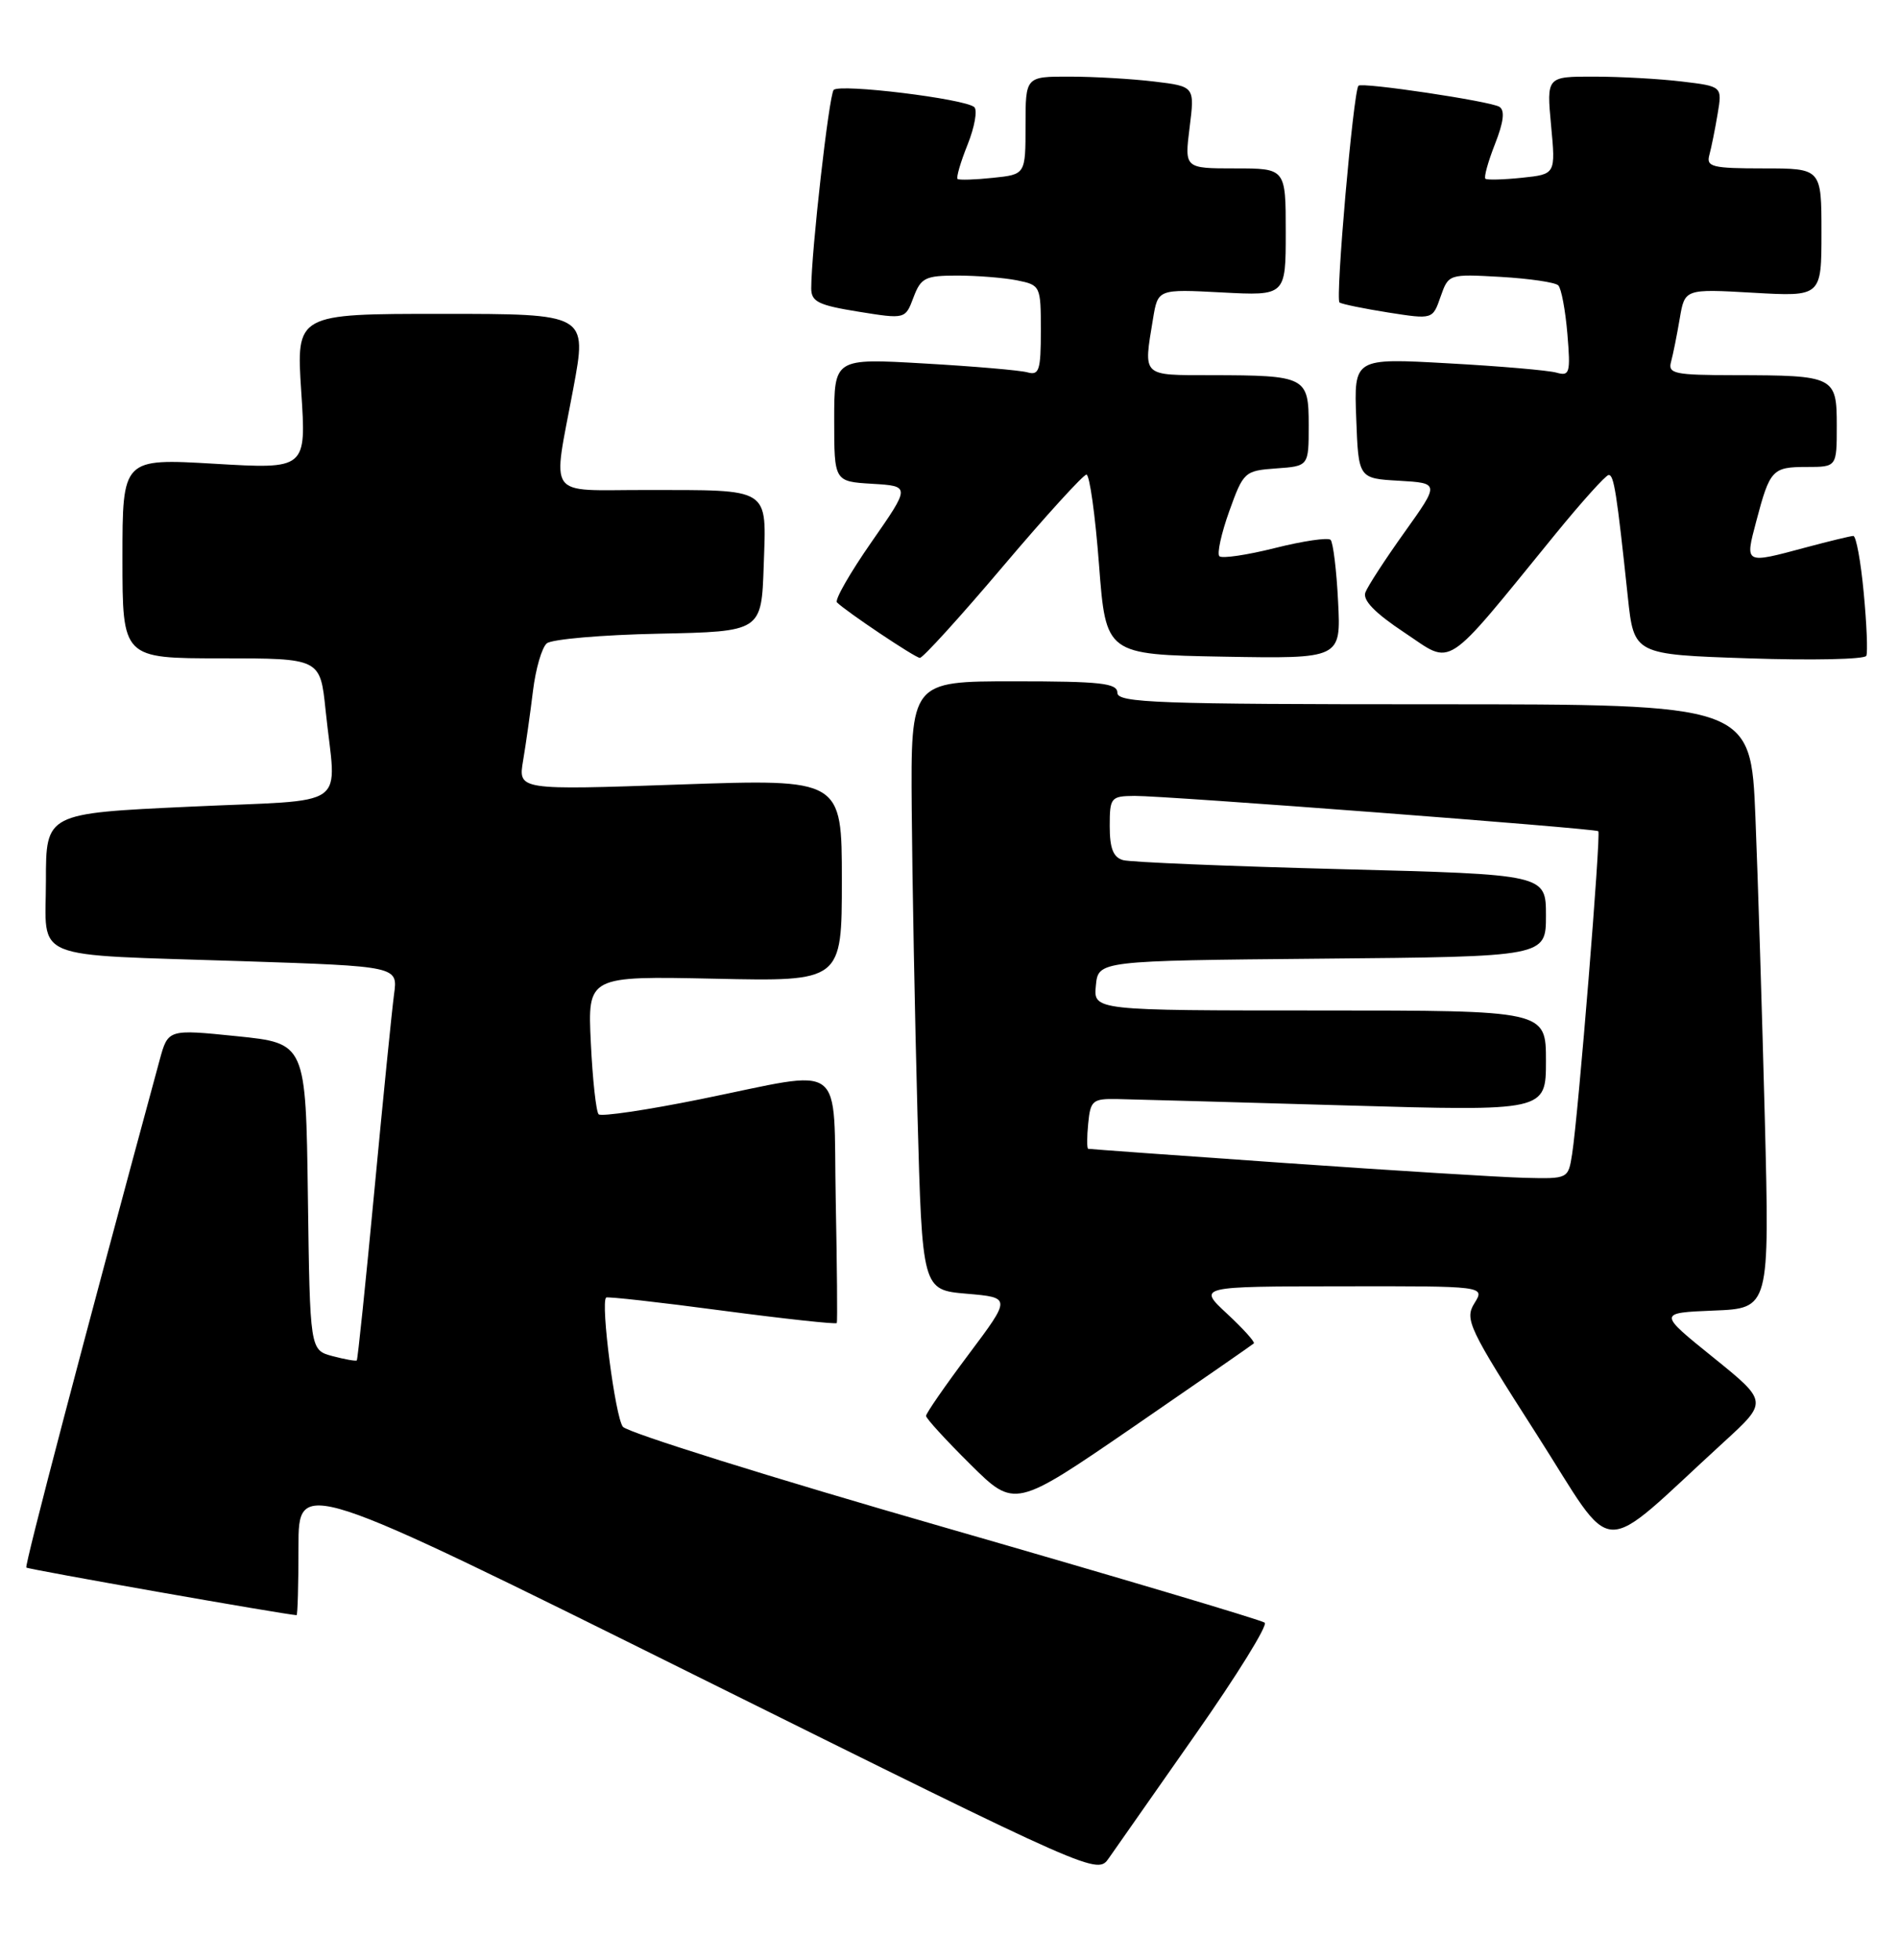 <?xml version="1.0" encoding="UTF-8" standalone="no"?>
<!DOCTYPE svg PUBLIC "-//W3C//DTD SVG 1.1//EN" "http://www.w3.org/Graphics/SVG/1.1/DTD/svg11.dtd" >
<svg xmlns="http://www.w3.org/2000/svg" xmlns:xlink="http://www.w3.org/1999/xlink" version="1.1" viewBox="0 0 248 256">
 <g >
 <path fill="currentColor"
d=" M 156.22 226.55 C 161.60 218.88 165.67 212.32 165.25 211.97 C 164.84 211.63 146.05 206.04 123.50 199.55 C 100.95 193.07 82.00 187.14 81.39 186.38 C 80.39 185.14 78.45 170.17 79.20 169.50 C 79.36 169.35 86.18 170.11 94.34 171.20 C 102.50 172.28 109.25 173.01 109.34 172.83 C 109.43 172.65 109.37 165.41 109.20 156.75 C 108.85 138.20 110.83 139.68 91.57 143.58 C 84.57 145.00 78.56 145.89 78.22 145.56 C 77.89 145.22 77.43 141.02 77.20 136.22 C 76.78 127.50 76.78 127.50 93.39 127.85 C 110.00 128.21 110.00 128.21 110.00 114.98 C 110.00 101.75 110.00 101.75 88.85 102.48 C 67.70 103.22 67.70 103.22 68.35 99.36 C 68.71 97.24 69.29 93.14 69.64 90.26 C 69.99 87.38 70.80 84.58 71.45 84.04 C 72.10 83.50 78.68 82.93 86.07 82.78 C 99.50 82.50 99.50 82.50 99.79 73.88 C 100.13 63.55 100.90 64.03 84.25 64.01 C 71.21 64.00 72.18 65.37 74.91 50.75 C 76.73 41.00 76.73 41.00 57.71 41.00 C 38.70 41.00 38.70 41.00 39.36 51.14 C 40.03 61.29 40.03 61.29 28.01 60.58 C 16.00 59.88 16.00 59.88 16.00 72.94 C 16.00 86.00 16.00 86.00 28.92 86.00 C 41.84 86.00 41.84 86.00 42.54 92.75 C 43.91 105.99 46.18 104.37 24.75 105.38 C 6.00 106.25 6.00 106.25 6.00 115.05 C 6.00 125.66 3.49 124.63 31.74 125.56 C 51.99 126.23 51.99 126.23 51.49 129.87 C 51.22 131.86 50.06 143.40 48.92 155.50 C 47.78 167.59 46.74 177.59 46.62 177.71 C 46.50 177.83 45.07 177.58 43.45 177.15 C 40.50 176.36 40.50 176.36 40.23 156.32 C 39.96 136.28 39.96 136.28 30.96 135.36 C 21.96 134.44 21.96 134.44 20.86 138.47 C 11.01 174.76 3.19 204.52 3.44 204.77 C 3.67 205.01 37.26 210.92 38.75 210.99 C 38.89 210.99 39.00 206.98 39.00 202.06 C 39.00 193.11 39.00 193.11 91.18 219.02 C 143.37 244.92 143.37 244.92 144.90 242.71 C 145.75 241.49 150.84 234.22 156.22 226.55 Z  M 225.26 188.36 C 231.01 183.10 231.01 183.10 223.83 177.30 C 216.64 171.50 216.64 171.50 223.93 171.20 C 231.22 170.91 231.22 170.91 230.60 146.20 C 230.25 132.62 229.70 114.86 229.37 106.75 C 228.77 92.00 228.77 92.00 187.39 92.00 C 151.27 92.00 146.00 91.81 146.00 90.50 C 146.00 89.24 143.83 89.00 132.50 89.00 C 119.00 89.00 119.00 89.00 119.13 105.75 C 119.20 114.96 119.54 132.85 119.88 145.50 C 120.50 168.50 120.50 168.50 126.31 169.00 C 132.13 169.50 132.13 169.50 126.56 176.93 C 123.50 181.01 121.00 184.62 121.00 184.96 C 121.00 185.29 123.61 188.14 126.80 191.30 C 132.59 197.03 132.59 197.03 148.05 186.42 C 156.55 180.58 163.65 175.66 163.83 175.49 C 164.01 175.31 162.44 173.57 160.33 171.61 C 156.50 168.05 156.50 168.05 175.27 168.03 C 194.05 168.00 194.05 168.00 192.65 170.25 C 191.35 172.35 191.89 173.48 200.73 187.28 C 211.36 203.88 208.43 203.75 225.26 188.36 Z  M 243.52 77.42 C 243.14 73.34 242.53 70.01 242.16 70.01 C 241.80 70.02 239.03 70.69 236.00 71.50 C 227.89 73.68 227.99 73.73 229.48 68.09 C 231.26 61.35 231.58 61.00 236.06 61.00 C 240.00 61.00 240.00 61.00 240.00 55.62 C 240.00 49.16 239.74 49.03 226.68 49.01 C 218.77 49.00 217.91 48.82 218.35 47.25 C 218.61 46.29 219.12 43.75 219.48 41.62 C 220.14 37.73 220.14 37.73 229.07 38.24 C 238.00 38.75 238.00 38.75 238.00 30.37 C 238.00 22.00 238.00 22.00 230.43 22.00 C 223.71 22.00 222.92 21.80 223.35 20.25 C 223.61 19.29 224.10 16.88 224.43 14.89 C 225.04 11.28 225.04 11.28 219.77 10.65 C 216.87 10.30 211.70 10.01 208.29 10.01 C 202.08 10.00 202.08 10.00 202.67 16.38 C 203.27 22.76 203.27 22.76 198.88 23.22 C 196.47 23.47 194.32 23.53 194.09 23.35 C 193.87 23.17 194.43 21.13 195.34 18.82 C 196.48 15.92 196.66 14.41 195.91 13.95 C 194.73 13.22 177.94 10.71 177.50 11.20 C 176.83 11.96 174.45 39.16 175.03 39.52 C 175.39 39.74 178.27 40.33 181.44 40.83 C 187.20 41.73 187.20 41.73 188.23 38.76 C 189.27 35.80 189.30 35.79 196.08 36.17 C 199.83 36.39 203.22 36.88 203.61 37.28 C 204.01 37.68 204.54 40.53 204.80 43.61 C 205.23 48.74 205.10 49.17 203.38 48.68 C 202.35 48.38 195.97 47.83 189.21 47.46 C 176.91 46.77 176.91 46.77 177.21 54.64 C 177.50 62.50 177.50 62.50 182.80 62.80 C 188.10 63.11 188.10 63.11 183.54 69.50 C 181.03 73.01 178.72 76.56 178.41 77.38 C 178.02 78.40 179.64 80.07 183.53 82.65 C 189.96 86.92 188.42 87.93 203.21 69.80 C 206.67 65.56 209.81 62.07 210.19 62.05 C 210.88 62.00 211.25 64.34 212.70 78.00 C 213.50 85.50 213.50 85.50 228.50 86.00 C 236.75 86.28 243.66 86.13 243.86 85.67 C 244.06 85.21 243.91 81.50 243.52 77.42 Z  M 131.04 74.00 C 136.63 67.40 141.55 62.00 141.96 62.00 C 142.37 62.00 143.11 67.29 143.60 73.75 C 144.50 85.50 144.50 85.50 159.86 85.78 C 175.22 86.05 175.22 86.05 174.84 78.59 C 174.64 74.49 174.19 70.86 173.86 70.52 C 173.52 70.19 170.25 70.67 166.59 71.59 C 162.93 72.51 159.66 72.99 159.33 72.66 C 159.00 72.33 159.58 69.68 160.62 66.78 C 162.47 61.63 162.62 61.49 166.76 61.19 C 171.00 60.89 171.00 60.89 171.00 55.56 C 171.00 49.21 170.66 49.03 158.25 49.01 C 149.11 49.00 149.40 49.28 150.66 41.63 C 151.30 37.76 151.30 37.76 159.65 38.20 C 168.00 38.64 168.00 38.64 168.00 30.32 C 168.00 22.00 168.00 22.00 161.38 22.00 C 154.77 22.00 154.77 22.00 155.44 16.65 C 156.11 11.29 156.11 11.29 150.80 10.65 C 147.89 10.30 142.91 10.01 139.75 10.01 C 134.00 10.00 134.00 10.00 134.00 16.39 C 134.00 22.79 134.00 22.79 129.75 23.23 C 127.41 23.48 125.33 23.54 125.12 23.38 C 124.92 23.22 125.50 21.20 126.43 18.89 C 127.35 16.59 127.74 14.38 127.30 13.99 C 126.06 12.90 109.69 10.90 108.93 11.75 C 108.32 12.44 106.00 32.91 106.00 37.67 C 106.00 39.41 106.93 39.87 112.14 40.71 C 118.29 41.70 118.29 41.70 119.36 38.85 C 120.33 36.28 120.89 36.00 125.09 36.00 C 127.65 36.00 131.16 36.28 132.88 36.62 C 135.95 37.24 136.00 37.34 136.00 43.19 C 136.00 48.37 135.78 49.07 134.25 48.64 C 133.29 48.37 127.21 47.85 120.75 47.48 C 109.00 46.80 109.00 46.80 109.00 54.85 C 109.00 62.90 109.00 62.90 113.98 63.20 C 118.96 63.50 118.96 63.50 113.87 70.81 C 111.07 74.83 109.04 78.37 109.36 78.69 C 110.54 79.87 119.52 85.89 120.19 85.94 C 120.56 85.98 125.45 80.60 131.04 74.00 Z  M 168.00 151.93 C 153.97 150.95 142.36 150.11 142.19 150.07 C 142.01 150.03 142.01 148.54 142.19 146.75 C 142.48 143.75 142.77 143.51 146.00 143.57 C 147.93 143.61 161.31 143.98 175.75 144.40 C 202.00 145.16 202.00 145.16 202.00 138.58 C 202.00 132.00 202.00 132.00 172.44 132.00 C 142.87 132.00 142.87 132.00 143.19 128.75 C 143.50 125.50 143.50 125.50 172.75 125.23 C 202.00 124.97 202.00 124.97 202.00 119.60 C 202.00 114.23 202.00 114.23 175.25 113.54 C 160.54 113.16 147.71 112.63 146.75 112.36 C 145.46 112.00 145.00 110.82 145.00 107.93 C 145.00 104.17 145.14 104.00 148.25 103.97 C 152.21 103.94 208.36 108.21 208.84 108.58 C 209.21 108.87 206.23 145.61 205.42 150.75 C 204.91 154.00 204.91 154.00 199.20 153.86 C 196.07 153.78 182.03 152.91 168.00 151.93 Z "/>
</g>
</svg>